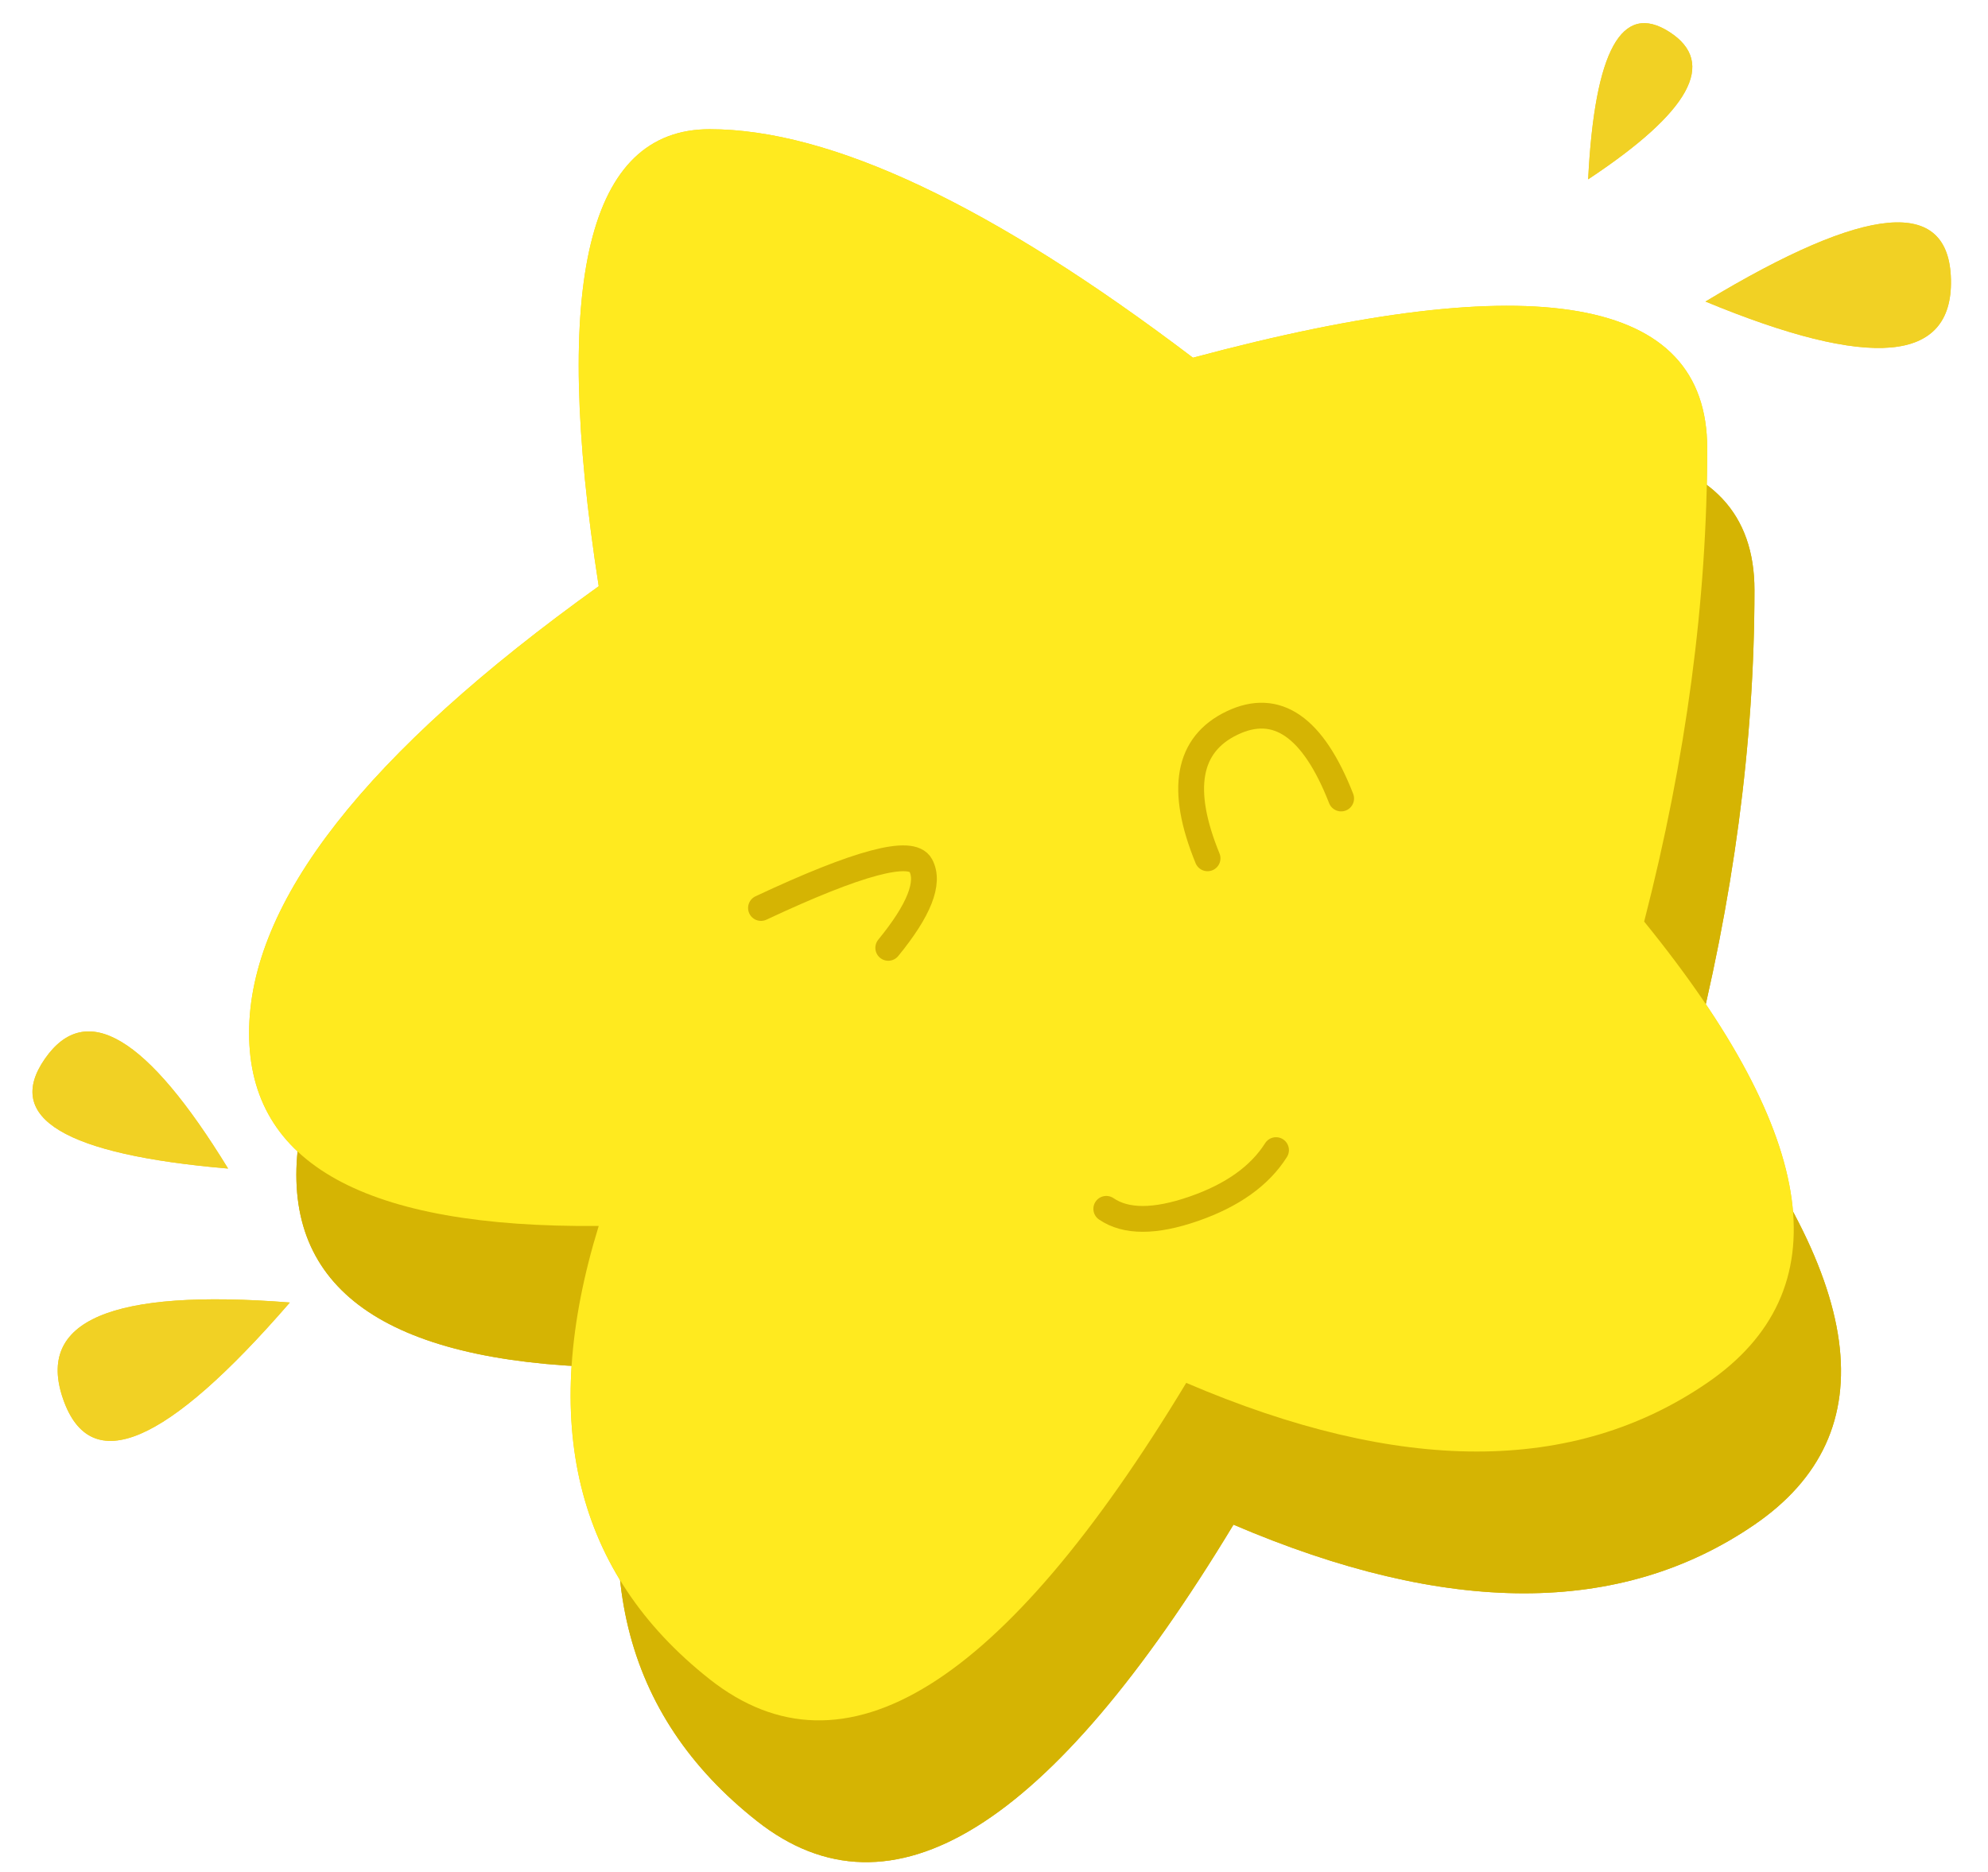 <?xml version="1.0" encoding="UTF-8"?>
<svg width="154px" height="145px" viewBox="0 0 154 145" version="1.1" xmlns="http://www.w3.org/2000/svg" xmlns:xlink="http://www.w3.org/1999/xlink">
    <title>编组 6</title>
    <g id="Page-1" stroke="none" stroke-width="1" fill="none" fill-rule="evenodd">
        <g id="画板" transform="translate(-407, -649)">
            <g id="编组-6" transform="translate(407.966, 649.574)">
                <path d="M49.075,55.819 C45.397,32.217 48.261,20.417 57.667,20.417 C67.072,20.417 79.552,26.317 95.107,38.118 C121.664,30.993 134.943,33.331 134.943,45.131 C134.943,56.932 133.315,69.153 130.059,81.794 C143.662,98.525 145.29,110.436 134.943,117.527 C124.597,124.618 111.144,124.618 94.586,117.527 C80.38,141.043 68.074,148.695 57.667,140.482 C47.26,132.27 44.396,120.566 49.075,105.371 C31.019,105.542 21.991,100.561 21.991,90.428 C21.991,80.295 31.019,68.759 49.075,55.819 Z" id="路径-149备份-2" fill="#D5B403"></path>
                <path d="M45.414,44.836 C41.736,21.234 44.6,9.434 54.006,9.434 C63.411,9.434 75.891,15.334 91.446,27.135 C118.003,20.01 131.282,22.348 131.282,34.148 C131.282,45.949 129.654,58.17 126.398,70.811 C140.001,87.542 141.629,99.453 131.282,106.544 C120.936,113.635 107.483,113.635 90.925,106.544 C76.719,130.06 64.413,137.712 54.006,129.499 C43.599,121.287 40.735,109.583 45.414,94.388 C27.358,94.559 18.33,89.578 18.33,79.445 C18.33,69.312 27.358,57.775 45.414,44.836 Z" id="路径-149备份" fill="#F1D124"></path>
                <path d="M129.726,1.22 C122.418,7.244 120.727,11.246 124.652,13.227 C128.577,15.207 130.268,11.205 129.726,1.22 Z" id="路径-171" fill="#F1D124" transform="translate(126.21, 7.469) rotate(-174) translate(-126.21, -7.469) "></path>
                <path d="M146.798,13.881 C136.095,22.704 133.618,28.565 139.367,31.466 C145.115,34.367 147.592,28.505 146.798,13.881 Z" id="路径-171备份" fill="#F1D124" transform="translate(141.648, 23.034) rotate(-118) translate(-141.648, -23.034) "></path>
                <path d="M16.574,94.173 C5.871,102.996 3.394,108.857 9.142,111.758 C14.891,114.659 17.368,108.797 16.574,94.173 Z" id="路径-171备份-2" fill="#F1D124" transform="translate(11.424, 103.326) rotate(44) translate(-11.424, -103.326) "></path>
                <path d="M13.934,76.488 C4.657,84.134 2.511,89.214 7.493,91.728 C12.475,94.242 14.622,89.162 13.934,76.488 Z" id="路径-171备份-3" fill="#F1D124" transform="translate(9.47, 84.42) rotate(98) translate(-9.47, -84.42) "></path>
                <path d="M92.577,65.911 C90.39,60.574 91.025,57.08 94.482,55.429 C97.939,53.778 100.753,55.727 102.925,61.277" id="路径-172备份" stroke="#D5B403" stroke-width="2" stroke-linecap="round" stroke-linejoin="round"></path>
                <path d="M84.732,93.064 C86.245,94.101 88.499,94.101 91.495,93.064 C94.491,92.027 96.619,90.511 97.88,88.515" id="路径-173" stroke="#D5B403" stroke-width="2" stroke-linecap="round" stroke-linejoin="round"></path>
                <path d="M57.984,69.759 C65.518,66.225 69.643,65.125 70.359,66.459 C71.075,67.793 70.237,69.922 67.843,72.847" id="路径-172" stroke="#D5B403" stroke-width="2" stroke-linecap="round" stroke-linejoin="round"></path>
                <path d="M49.075,55.819 C45.397,32.217 48.261,20.417 57.667,20.417 C67.072,20.417 79.552,26.317 95.107,38.118 C121.664,30.993 134.943,33.331 134.943,45.131 C134.943,56.932 133.315,69.153 130.059,81.794 C143.662,98.525 145.29,110.436 134.943,117.527 C124.597,124.618 111.144,124.618 94.586,117.527 C80.38,141.043 68.074,148.695 57.667,140.482 C47.26,132.27 44.396,120.566 49.075,105.371 C31.019,105.542 21.991,100.561 21.991,90.428 C21.991,80.295 31.019,68.759 49.075,55.819 Z" id="路径-149备份-4" fill="#D5B403"></path>
                <path d="M45.414,44.836 C41.736,21.234 44.6,9.434 54.006,9.434 C63.411,9.434 75.891,15.334 91.446,27.135 C118.003,20.01 131.282,22.348 131.282,34.148 C131.282,45.949 129.654,58.17 126.398,70.811 C140.001,87.542 141.629,99.453 131.282,106.544 C120.936,113.635 107.483,113.635 90.925,106.544 C76.719,130.06 64.413,137.712 54.006,129.499 C43.599,121.287 40.735,109.583 45.414,94.388 C27.358,94.559 18.33,89.578 18.33,79.445 C18.33,69.312 27.358,57.775 45.414,44.836 Z" id="路径-149备份-3" fill="#FFEA1F"></path>
                <path d="M129.726,1.22 C122.418,7.244 120.727,11.246 124.652,13.227 C128.577,15.207 130.268,11.205 129.726,1.22 Z" id="路径-171备份-7" fill="#F1D124" transform="translate(126.21, 7.469) rotate(-174) translate(-126.21, -7.469) "></path>
                <path d="M146.798,13.881 C136.095,22.704 133.618,28.565 139.367,31.466 C145.115,34.367 147.592,28.505 146.798,13.881 Z" id="路径-171备份-6" fill="#F1D124" transform="translate(141.648, 23.034) rotate(-118) translate(-141.648, -23.034) "></path>
                <path d="M16.574,94.173 C5.871,102.996 3.394,108.857 9.142,111.758 C14.891,114.659 17.368,108.797 16.574,94.173 Z" id="路径-171备份-5" fill="#F1D124" transform="translate(11.424, 103.326) rotate(44) translate(-11.424, -103.326) "></path>
                <path d="M13.934,76.488 C4.657,84.134 2.511,89.214 7.493,91.728 C12.475,94.242 14.622,89.162 13.934,76.488 Z" id="路径-171备份-4" fill="#F1D124" transform="translate(9.47, 84.42) rotate(98) translate(-9.47, -84.42) "></path>
                <path d="M92.577,65.911 C90.39,60.574 91.025,57.08 94.482,55.429 C97.939,53.778 100.753,55.727 102.925,61.277" id="路径-172备份-3" stroke="#D5B403" stroke-width="2" stroke-linecap="round" stroke-linejoin="round"></path>
                <path d="M84.732,93.064 C86.245,94.101 88.499,94.101 91.495,93.064 C94.491,92.027 96.619,90.511 97.88,88.515" id="路径-173备份" stroke="#D5B403" stroke-width="2" stroke-linecap="round" stroke-linejoin="round"></path>
                <path d="M57.984,69.759 C65.518,66.225 69.643,65.125 70.359,66.459 C71.075,67.793 70.237,69.922 67.843,72.847" id="路径-172备份-2" stroke="#D5B403" stroke-width="2" stroke-linecap="round" stroke-linejoin="round"></path>
            </g>
        </g>
    </g>
</svg>